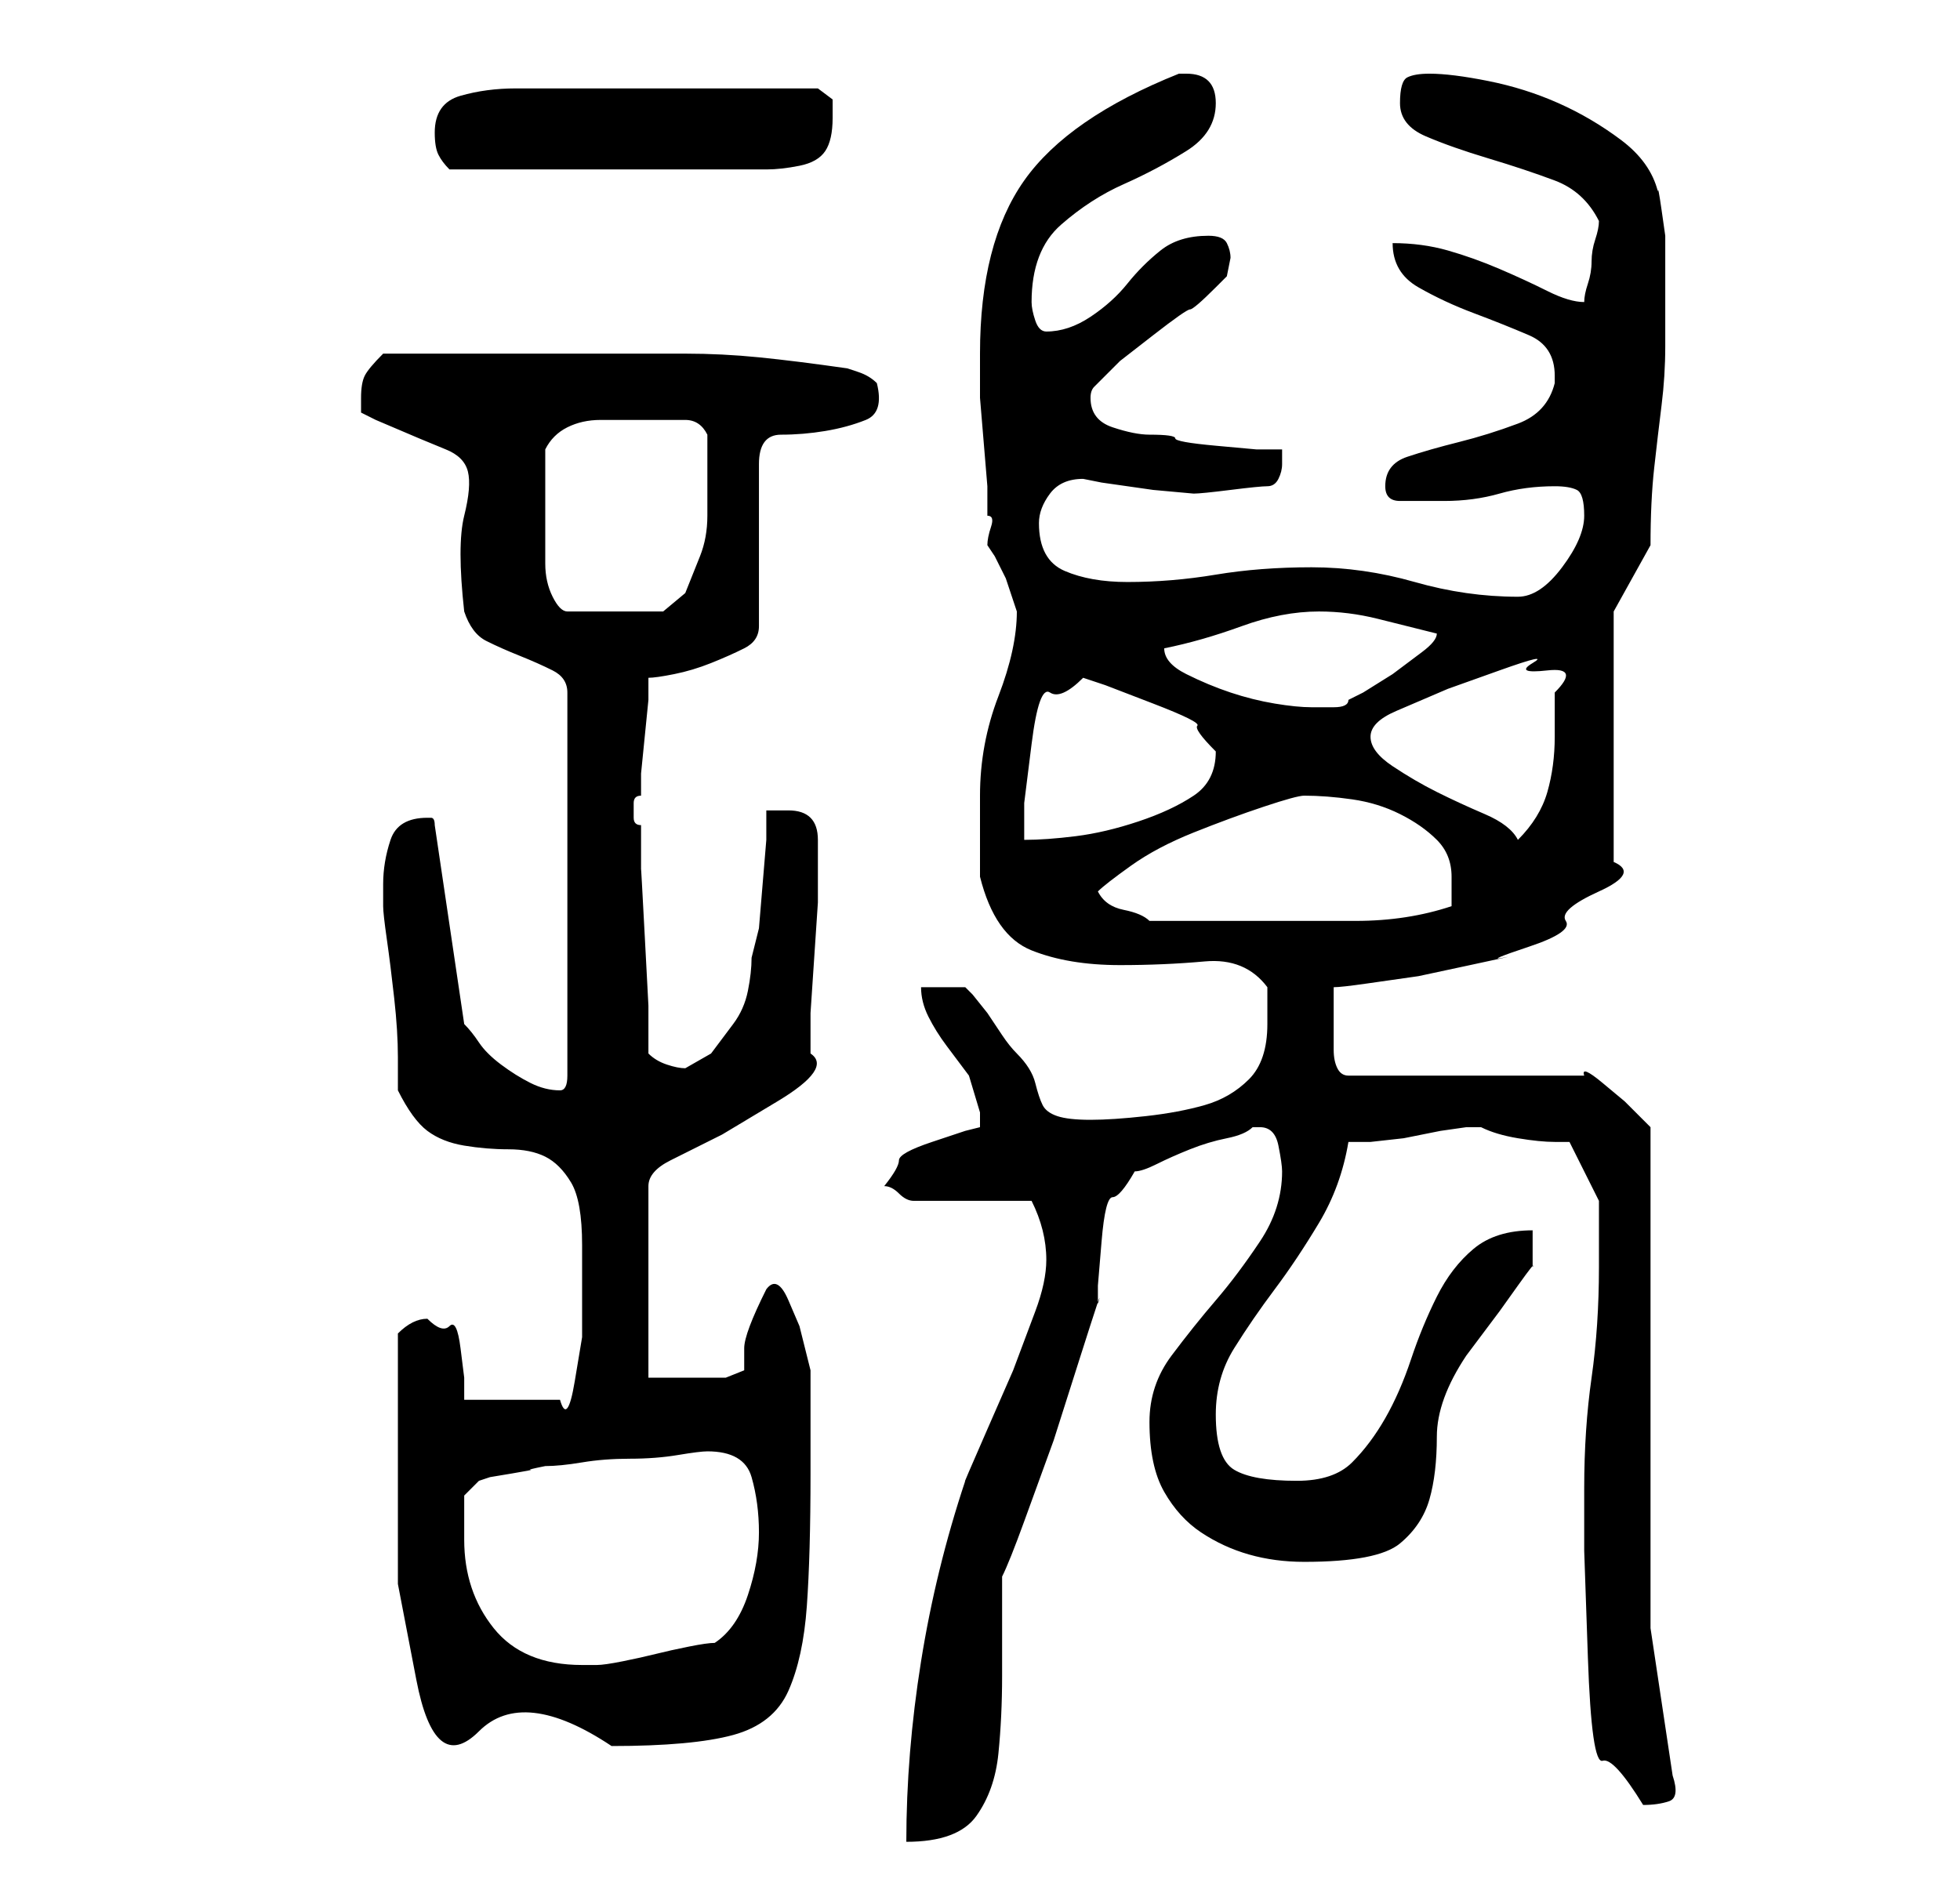 <?xml version="1.0" standalone="no"?>
<!DOCTYPE svg PUBLIC "-//W3C//DTD SVG 1.1//EN" "http://www.w3.org/Graphics/SVG/1.1/DTD/svg11.dtd" >
<svg xmlns="http://www.w3.org/2000/svg" xmlns:xlink="http://www.w3.org/1999/xlink" version="1.1" viewBox="-10 0 266 256">
   <path fill="currentColor"
d="M132 171q0 3 -1.5 7l-3 8t-3.5 8t-3 7q-4 12 -6 24.5t-2 24.5q7 0 9.5 -3.5t3 -8.5t0.5 -10.5v-10.5v-3q1 -2 3 -7.5l4 -11t3.5 -11t2.5 -7.5v-2.5t0.5 -6t1.5 -6t3 -3.5q1 0 3 -1t4.5 -2t5 -1.5t3.5 -1.5h1q2 0 2.5 2.5t0.5 3.5q0 5 -3 9.5t-6 8t-6 7.5t-3 9q0 6 2 9.5
t5 5.5t6.5 3t7.5 1q10 0 13 -2.5t4 -6t1 -8.5t4 -11l1.5 -2l3 -4t2.5 -3.5t2 -2.5v-5q-5 0 -8 2.5t-5 6.5t-3.5 8.5t-3.5 8t-4.5 6t-7.5 2.5q-6 0 -8.5 -1.5t-2.5 -7.5q0 -5 2.5 -9t5.5 -8t6 -9t4 -11h3t4.5 -0.5l5 -1t3.5 -0.5v0h2q2 1 5 1.5t5 0.5h2l4 8v3.5v5.5
q0 8 -1 15t-1 15v8.5t0.5 14.5t2 14t5.5 6q2 0 3.5 -0.5t0.5 -3.5l-3 -20v-68l-1 -1l-2.5 -2.5t-3 -2.5t-2.5 -1h-32q-1 0 -1.5 -1t-0.5 -2.5v-3.5v-1v-4q1 0 4.5 -0.5l7 -1t7 -1.5t4.5 -1t3.5 -1.5t5 -3.5t4.5 -4t2 -4v-34l5 -9q0 -6 0.5 -10.5t1 -8.5t0.5 -8v-10v-1.5
v-3.5t-0.5 -3.5t-0.5 -2.5q-1 -4 -5 -7t-8.5 -5t-9.5 -3t-8 -1q-2 0 -3 0.5t-1 3.5t3.5 4.5t8.5 3t9 3t6 5.5q0 1 -0.5 2.5t-0.5 3t-0.5 3t-0.5 2.5q-2 0 -5 -1.5t-6.5 -3t-7 -2.5t-7.5 -1q0 4 3.5 6t7.5 3.5t7.5 3t3.5 5.5v1q-1 4 -5 5.5t-8 2.5t-7 2t-3 4v0v0q0 1 0.5 1.5
t1.5 0.5h3h3q4 0 7.5 -1t7.5 -1q2 0 3 0.5t1 3.5t-3 7t-6 4q-7 0 -14 -2t-14 -2t-13 1t-12 1q-5 0 -8.5 -1.5t-3.5 -6.5q0 -2 1.5 -4t4.5 -2l2.5 0.5t3.5 0.5l3.5 0.5t5.5 0.5q1 0 5 -0.5t5 -0.5t1.5 -1t0.5 -2v-1v-1h-3.5t-5.5 -0.5t-5.5 -1t-3.5 -0.5q-2 0 -5 -1t-3 -4
q0 -1 0.5 -1.5l0.5 -0.5l3 -3t4.5 -3.5t5 -3.5t3.5 -3l1.5 -1.5t0.5 -2.5q0 -1 -0.5 -2t-2.5 -1q-4 0 -6.5 2t-4.5 4.5t-5 4.5t-6 2q-1 0 -1.5 -1.5t-0.5 -2.5q0 -7 4 -10.5t8.5 -5.5t8.5 -4.5t4 -6.5t-4 -4h-1q-15 6 -21 14.5t-6 23.5v2v4t0.5 6t0.5 6v4q1 0 0.5 1.5
t-0.5 2.5l1 1.5t1.5 3l1 3l0.5 1.5q0 5 -2.5 11.5t-2.5 13.5v11q2 8 7 10t12 2q6 0 11.5 -0.5t8.5 3.5v2v3q0 5 -2.5 7.5t-6 3.5t-8 1.5t-7.5 0.5t-4.5 -0.5t-2 -1.5t-1 -3t-2.5 -4q-1 -1 -2 -2.5l-2 -3t-2 -2.5l-1 -1h-6q0 2 1 4t2.5 4l3 4t1.5 5v1v1l-2 0.5t-4.5 1.5
t-4.5 2.5t-2 3.5q1 0 2 1t2 1h16q1 2 1.5 4t0.5 4zM44 195v20t2.5 13t8.5 7t18 2q11 0 16.5 -1.5t7.5 -6t2.5 -11.5t0.5 -18v-14l-0.5 -2l-1 -4t-1.5 -3.5t-3 -1.5q-3 6 -3 8v3t-2.5 1h-10.5v-26q0 -2 3 -3.5l7 -3.5t7.5 -4.5t4.5 -6.5v-5.5t0.5 -7.5t0.5 -7.5v-5.5v-3
q0 -4 -4 -4h-1h-2v4t-0.5 6t-0.5 6t-1 4q0 2 -0.5 4.5t-2 4.5l-3 4t-3.5 2q-1 0 -2.5 -0.5t-2.5 -1.5v-6.5t-0.5 -9.5t-0.5 -9v-6q-1 0 -1 -1v-1v-1q0 -1 1 -1v-3t0.5 -5t0.5 -5v-3q1 0 3.5 -0.5t5 -1.5t4.5 -2t2 -3v-22q0 -4 3 -4t6 -0.5t5.5 -1.5t1.5 -5q-1 -1 -2.5 -1.5
l-1.5 -0.5q-7 -1 -12 -1.5t-10 -0.5h-11h-11h-19q-2 2 -2.5 3t-0.5 3v2t2 1q7 3 9.5 4t3 3t-0.5 6t0 13q1 3 3 4t4.5 2t4.5 2t2 3v52q0 2 -1 2q-2 0 -4 -1t-4 -2.5t-3 -3t-2 -2.5l-4 -27q0 -1 -0.5 -1h-0.5q-4 0 -5 3t-1 6v3q0 1 0.5 4.5t1 8t0.5 8v4.5q2 4 4 5.5t5 2t6 0.5
t5 1t3.5 3.5t1.5 8.5v5v7.5t-1 6t-2 2.5h-13v-3t-0.5 -4t-1.5 -3t-3 -1q-1 0 -2 0.5t-2 1.5v14zM53 209v-6l1.5 -1.5l0.5 -0.5l1.5 -0.5t3 -0.5t2.5 -0.5t2 -0.5q2 0 5 -0.5t6.5 -0.5t6.5 -0.5t4 -0.5q5 0 6 3.5t1 7.5t-1.5 8.5t-4.5 6.5q-1 0 -3.5 0.5t-4.5 1t-4.5 1
t-3.5 0.5h-2q-8 0 -12 -5t-4 -12zM139 121q1 -1 4.5 -3.5t8.5 -4.5t9.5 -3.5t5.5 -1.5q3 0 6.5 0.5t6.5 2t5 3.5t2 5v4q-6 2 -13 2h-12h-3h-5.5h-4.5h-3q-1 -1 -3.5 -1.5t-3.5 -2.5zM137 92l3 1t6.5 2.5t6 3t2.5 3.5q0 4 -3 6t-7.5 3.5t-8.5 2t-7 0.5v-5t1 -8t2.5 -7t4.5 -2
zM176 100q0 -2 3.5 -3.5l7 -3t7 -2.5t4.5 -1t2 1t1 3v3v3q0 4 -1 7.5t-4 6.5q-1 -2 -4.5 -3.5t-6.5 -3t-6 -3.5t-3 -4zM148 88q5 -1 10.5 -3t10.5 -2q4 0 8 1l8 2q0 1 -2 2.5l-4 3t-4 2.5l-2 1q0 1 -2 1h-3q-2 0 -5 -0.5t-6 -1.5t-6 -2.5t-3 -3.5zM64 69v-4v-4q1 -2 3 -3
t4.5 -1h5h4.5h2q2 0 3 2v8v3q0 3 -1 5.5l-2 5t-3 2.5h-13q-1 0 -2 -2t-1 -4.5v-4.5v-3zM49 18q0 2 0.5 3t1.5 2h4h6h5h4h5h6h5h3h5q2 0 4.5 -0.5t3.5 -2t1 -4.5v-2.5t-2 -1.5h-4h-6h-6h-4h-5h-7h-6h-3q-4 0 -7.5 1t-3.5 5z" />
</svg>
